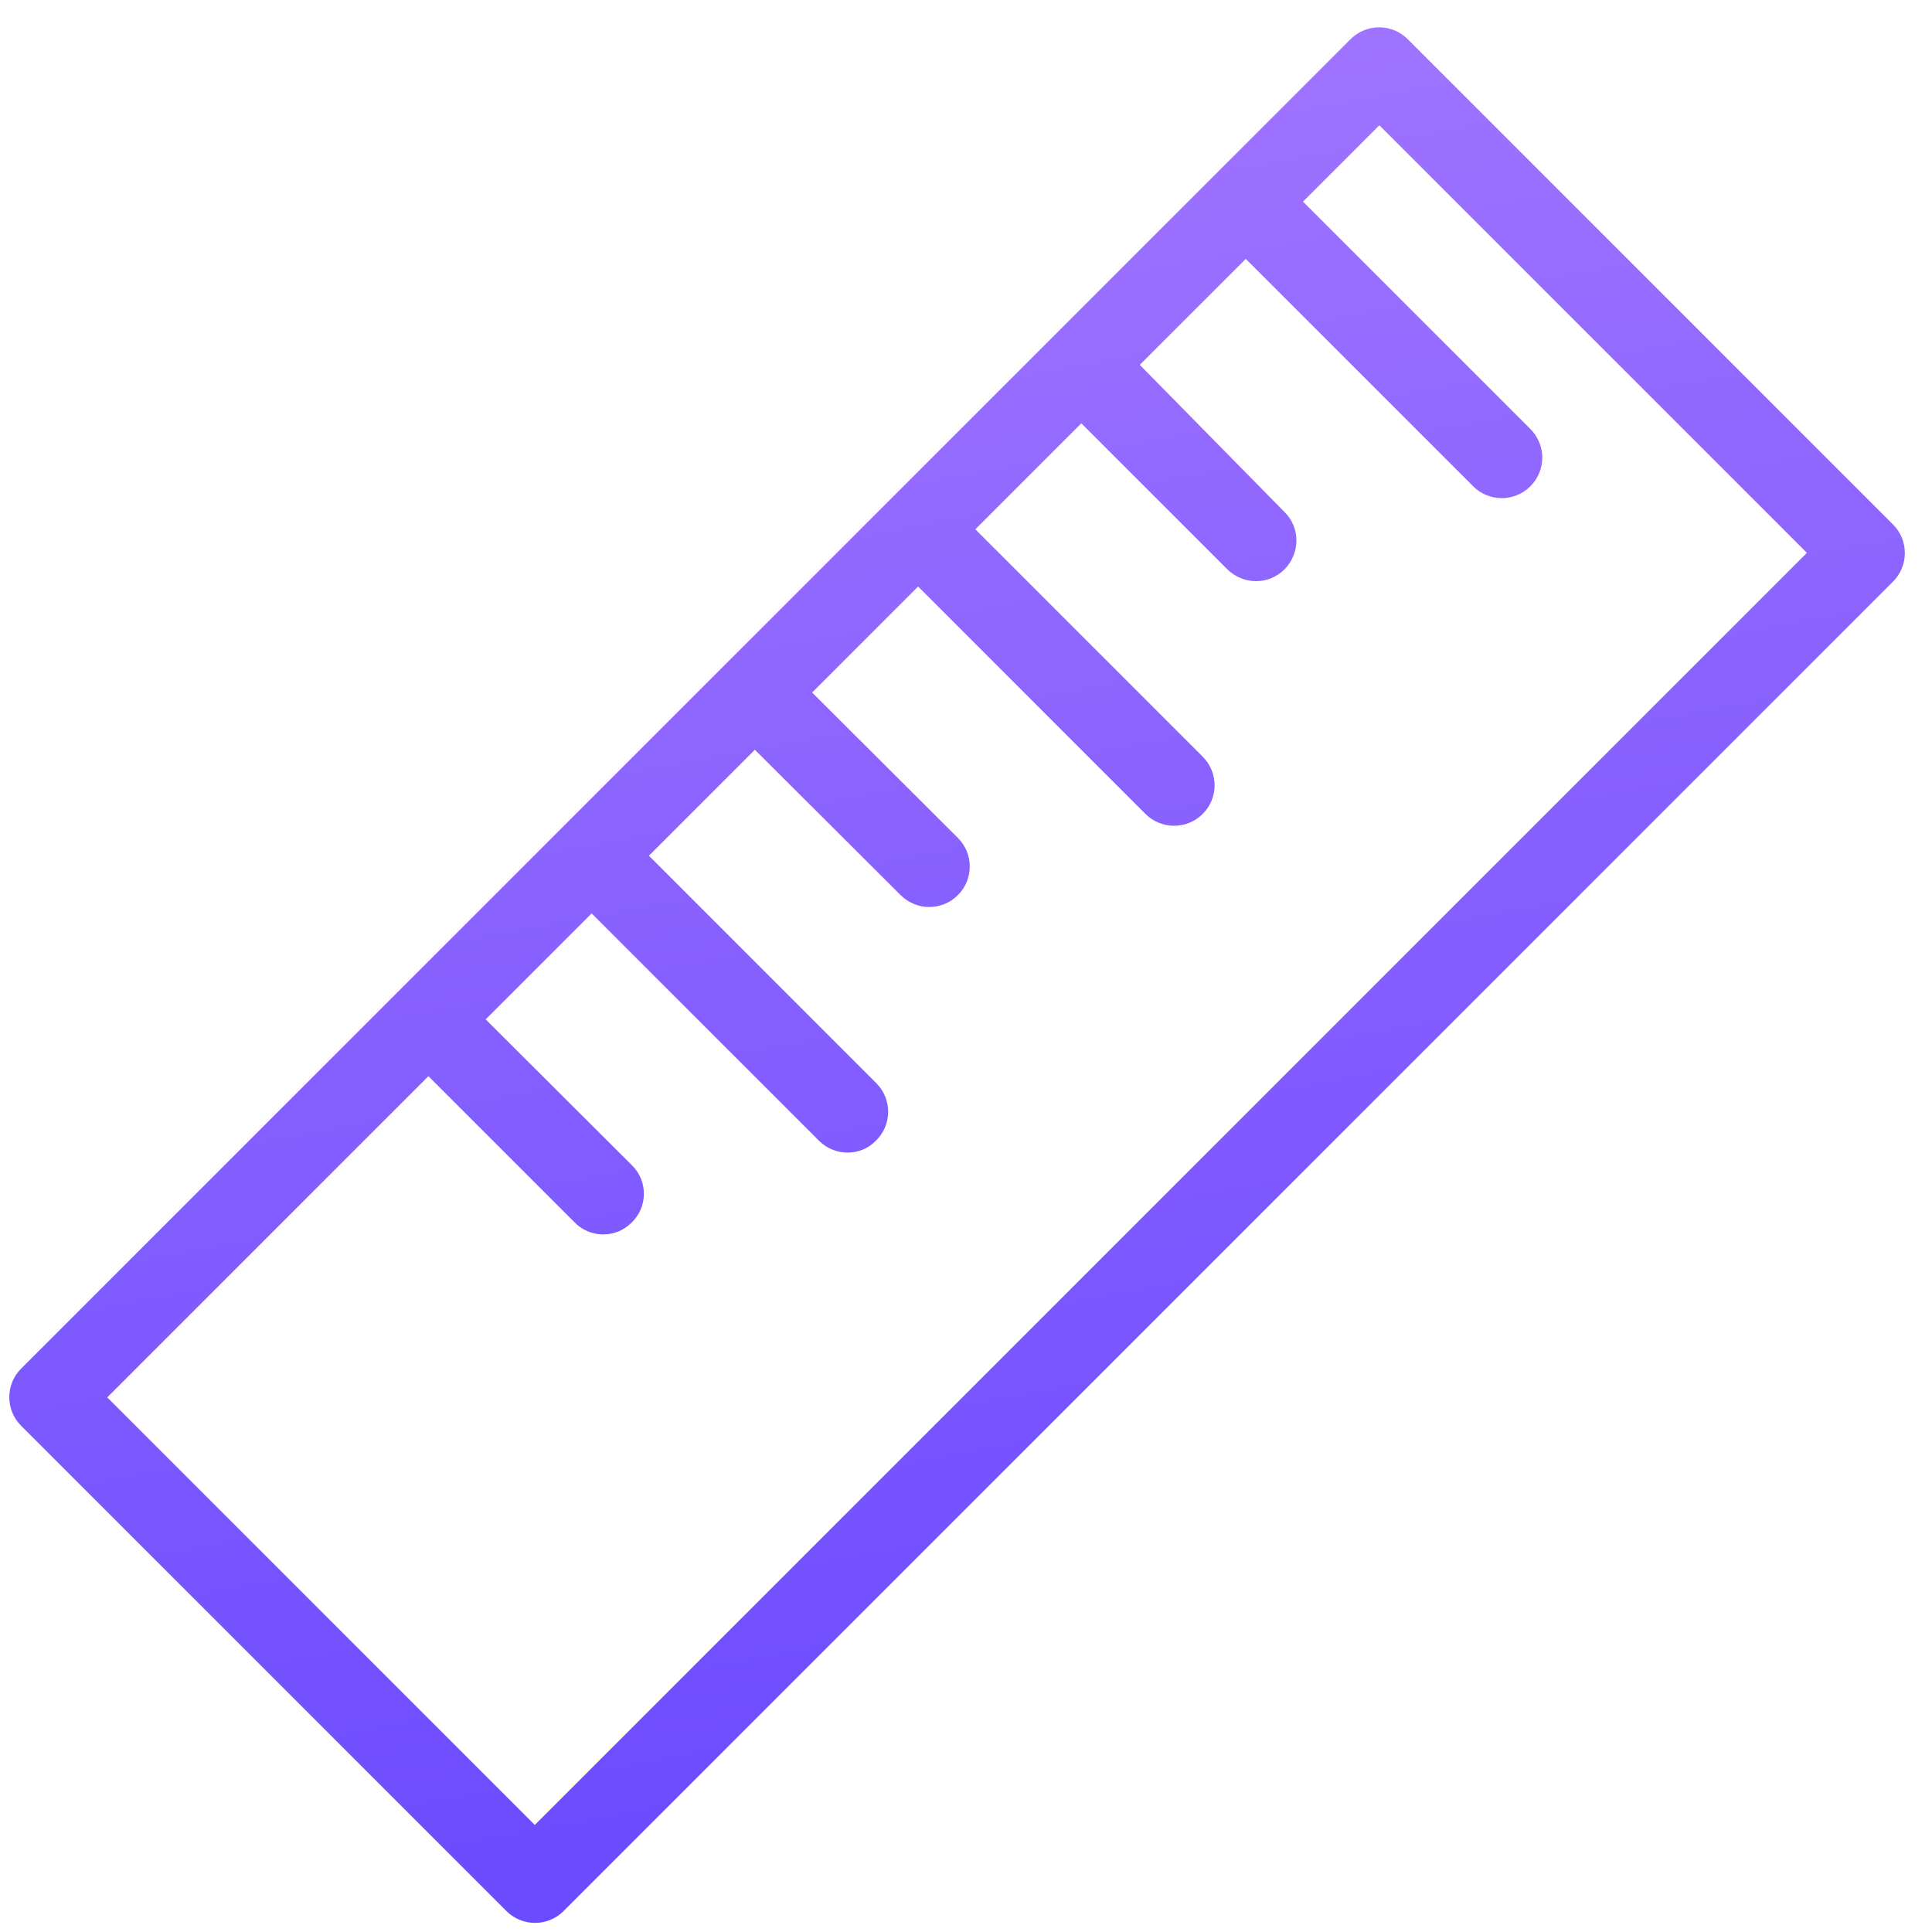 <svg width="53" height="53" viewBox="0 0 53 53" fill="none" xmlns="http://www.w3.org/2000/svg">
<path d="M51.929 14.386L38.619 1.076C38.184 0.641 37.483 0.641 37.048 1.076L0.581 37.543C0.146 37.978 0.146 38.679 0.581 39.114L13.891 52.424C14.326 52.859 15.027 52.859 15.462 52.424L51.929 15.957C52.364 15.522 52.364 14.821 51.929 14.386ZM14.671 50.063L2.942 38.334L11.753 29.523L15.752 33.522C16.175 33.968 16.888 33.979 17.322 33.544C17.768 33.121 17.779 32.408 17.344 31.974C17.333 31.963 17.333 31.963 17.322 31.952L13.323 27.964L16.23 25.057L22.468 31.294C22.902 31.729 23.615 31.729 24.038 31.283C24.473 30.849 24.473 30.147 24.038 29.713L17.801 23.475L20.708 20.568L24.707 24.556C25.141 24.99 25.843 24.99 26.277 24.556C26.712 24.121 26.712 23.42 26.277 22.985L22.279 18.998L25.186 16.09L31.423 22.328C31.858 22.762 32.559 22.762 32.994 22.328C33.428 21.894 33.428 21.192 32.994 20.758L26.756 14.52L29.663 11.613L33.662 15.611C34.097 16.046 34.798 16.057 35.233 15.623C35.667 15.188 35.678 14.486 35.244 14.052C35.244 14.052 35.244 14.052 35.233 14.041L31.267 10.009L34.175 7.102L40.412 13.339C40.846 13.774 41.548 13.774 41.983 13.339C42.417 12.905 42.417 12.203 41.983 11.769L35.745 5.531L37.839 3.437L49.568 15.166L14.671 50.063Z" fill="url(#paint0_linear_5543_13725)"/>
<defs>
<linearGradient id="paint0_linear_5543_13725" x1="26.255" y1="0.75" x2="38.555" y2="67.28" gradientUnits="userSpaceOnUse">
<stop stop-color="#A175FF"/>
<stop offset="1" stop-color="#563AFF"/>
</linearGradient>
</defs>
</svg>
